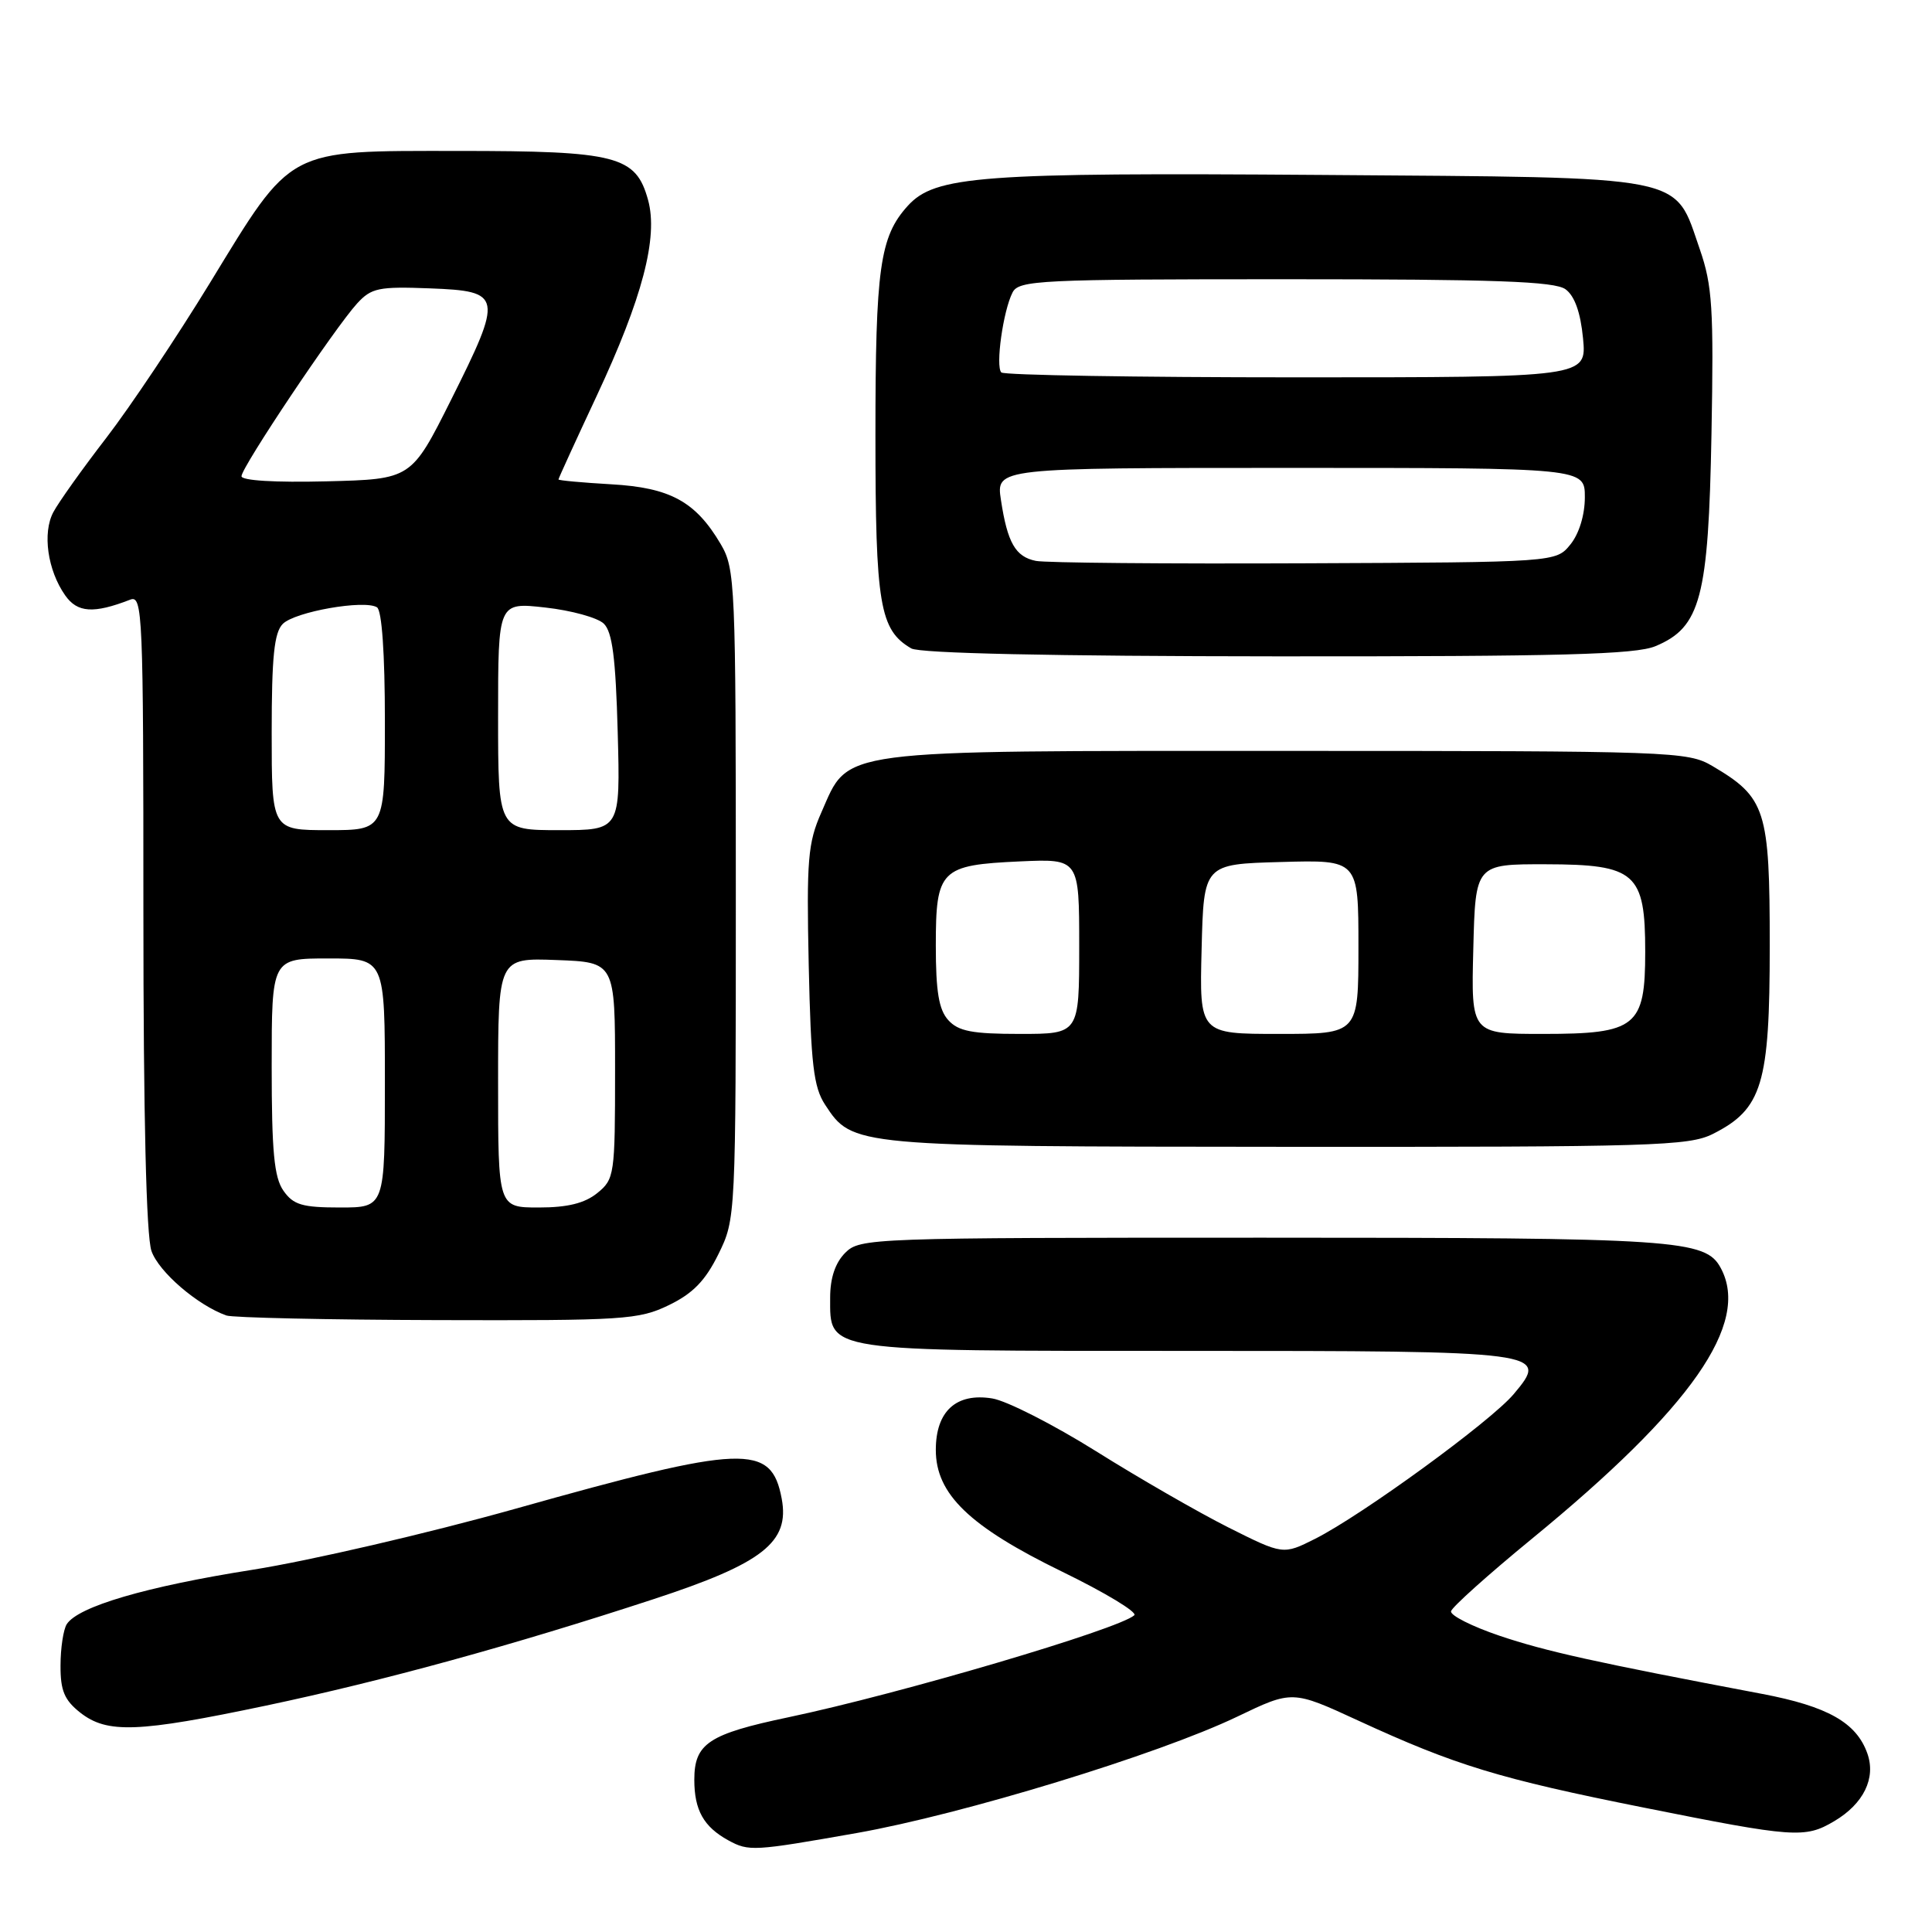 <?xml version="1.0" encoding="UTF-8" standalone="no"?>
<!DOCTYPE svg PUBLIC "-//W3C//DTD SVG 1.1//EN" "http://www.w3.org/Graphics/SVG/1.1/DTD/svg11.dtd" >
<svg xmlns="http://www.w3.org/2000/svg" xmlns:xlink="http://www.w3.org/1999/xlink" version="1.1" viewBox="0 0 256 256">
 <g >
 <path fill="currentColor"
d=" M 113.50 242.89 C 127.54 240.41 153.48 232.48 163.93 227.47 C 171.24 223.96 171.24 223.96 179.96 227.98 C 192.85 233.92 198.65 235.69 217.83 239.52 C 237.72 243.50 239.17 243.61 243.02 241.33 C 246.94 239.02 248.60 235.61 247.43 232.33 C 245.98 228.25 242.17 226.10 233.49 224.45 C 211.31 220.25 204.82 218.81 198.71 216.75 C 195.05 215.51 192.15 214.05 192.27 213.50 C 192.39 212.95 197.21 208.63 202.99 203.89 C 224.13 186.57 231.95 175.37 228.02 168.04 C 225.99 164.24 222.36 164.00 167.35 164.00 C 115.33 164.00 113.95 164.05 112.00 166.00 C 110.68 167.32 110.00 169.33 110.00 171.94 C 110.00 179.17 108.88 179.00 157.03 179.00 C 204.80 179.00 205.34 179.07 200.57 184.73 C 197.54 188.34 180.47 200.77 174.26 203.90 C 170.02 206.03 170.02 206.03 162.76 202.39 C 158.77 200.38 150.88 195.84 145.24 192.30 C 139.59 188.77 133.40 185.61 131.47 185.30 C 126.70 184.53 124.00 186.99 124.00 192.12 C 124.00 197.98 128.45 202.27 140.75 208.26 C 146.44 211.03 150.74 213.63 150.30 214.03 C 148.25 215.88 119.28 224.43 104.50 227.54 C 93.89 229.77 92.00 231.02 92.00 235.83 C 92.00 239.85 93.24 242.06 96.50 243.85 C 99.23 245.34 99.82 245.30 113.50 242.89 Z  M 35.26 226.00 C 50.84 222.71 67.88 218.03 86.59 211.90 C 101.09 207.15 104.66 204.35 103.58 198.58 C 102.20 191.24 98.68 191.37 68.25 199.93 C 56.75 203.16 41.07 206.80 33.42 208.01 C 19.34 210.23 10.33 212.88 8.84 215.22 C 8.40 215.92 8.02 218.38 8.02 220.68 C 8.00 224.01 8.53 225.27 10.63 226.93 C 14.20 229.73 18.26 229.58 35.26 226.00 Z  M 88.62 172.94 C 91.81 171.40 93.46 169.70 95.19 166.19 C 97.49 161.51 97.50 161.40 97.50 118.50 C 97.50 77.30 97.42 75.36 95.50 72.10 C 92.17 66.45 88.80 64.61 80.97 64.17 C 77.14 63.95 74.00 63.66 74.00 63.53 C 74.00 63.39 76.27 58.43 79.04 52.51 C 85.12 39.53 87.24 31.45 85.87 26.49 C 84.26 20.65 81.75 20.00 60.70 20.00 C 37.81 20.00 38.83 19.46 27.81 37.50 C 23.44 44.65 17.27 53.88 14.10 58.00 C 10.92 62.12 7.76 66.56 7.07 67.86 C 5.60 70.61 6.30 75.56 8.63 78.88 C 10.25 81.20 12.40 81.34 17.25 79.46 C 18.90 78.82 19.00 81.19 19.00 120.74 C 19.00 147.88 19.38 163.78 20.07 165.76 C 21.03 168.53 26.17 172.95 30.00 174.31 C 30.82 174.60 43.40 174.88 57.93 174.92 C 82.67 174.99 84.64 174.87 88.62 172.94 Z  M 226.97 150.25 C 233.51 146.95 234.50 143.66 234.50 125.33 C 234.50 107.26 233.99 105.68 226.90 101.50 C 223.62 99.57 221.70 99.50 170.50 99.50 C 110.09 99.50 112.58 99.17 108.83 107.66 C 107.05 111.68 106.86 113.91 107.16 127.89 C 107.45 141.03 107.80 144.05 109.33 146.38 C 112.96 151.92 112.93 151.92 170.50 151.96 C 219.02 151.99 223.79 151.85 226.97 150.25 Z  M 219.36 85.62 C 225.35 83.12 226.38 79.21 226.78 57.50 C 227.09 40.86 226.89 37.82 225.24 33.05 C 221.76 23.05 224.29 23.55 175.18 23.18 C 129.82 22.85 123.89 23.29 120.27 27.29 C 116.58 31.37 116.00 35.52 116.00 57.70 C 116.00 80.14 116.56 83.48 120.75 85.92 C 121.87 86.57 139.37 86.95 169.28 86.97 C 206.80 86.99 216.72 86.73 219.36 85.62 Z  M 37.56 157.78 C 36.32 156.02 36.00 152.58 36.00 141.28 C 36.00 127.00 36.00 127.00 43.50 127.00 C 51.00 127.00 51.00 127.00 51.00 143.50 C 51.00 160.00 51.00 160.00 45.06 160.00 C 40.05 160.00 38.87 159.65 37.56 157.78 Z  M 66.00 143.46 C 66.00 126.92 66.00 126.92 73.75 127.21 C 81.50 127.50 81.50 127.50 81.50 141.84 C 81.50 155.70 81.42 156.24 79.14 158.09 C 77.47 159.44 75.20 160.00 71.39 160.00 C 66.00 160.00 66.00 160.00 66.00 143.46 Z  M 36.00 97.07 C 36.00 87.01 36.33 83.82 37.47 82.67 C 39.09 81.05 48.28 79.44 49.95 80.47 C 50.60 80.87 51.00 86.59 51.00 95.56 C 51.00 110.00 51.00 110.00 43.50 110.00 C 36.00 110.00 36.00 110.00 36.00 97.07 Z  M 66.00 94.90 C 66.00 79.80 66.00 79.80 72.25 80.50 C 75.69 80.88 79.17 81.84 80.00 82.63 C 81.14 83.73 81.58 87.16 81.85 97.03 C 82.20 110.00 82.20 110.00 74.10 110.00 C 66.00 110.00 66.00 110.00 66.00 94.90 Z  M 32.00 63.10 C 32.00 61.91 44.39 43.41 47.32 40.21 C 49.21 38.15 50.18 37.95 56.96 38.21 C 66.59 38.58 66.69 39.14 59.76 53.00 C 54.50 63.50 54.50 63.50 43.25 63.78 C 36.45 63.95 32.00 63.68 32.00 63.10 Z  M 125.65 135.17 C 124.40 133.79 124.00 131.38 124.00 125.29 C 124.00 115.23 124.61 114.62 135.15 114.14 C 143.00 113.79 143.00 113.79 143.00 125.39 C 143.00 137.00 143.00 137.00 135.15 137.00 C 128.82 137.00 126.99 136.65 125.65 135.17 Z  M 159.22 125.75 C 159.50 114.50 159.50 114.50 169.75 114.22 C 180.00 113.93 180.00 113.93 180.00 125.47 C 180.00 137.00 180.00 137.00 169.47 137.00 C 158.93 137.00 158.93 137.00 159.22 125.75 Z  M 195.22 125.75 C 195.50 114.50 195.50 114.50 204.85 114.52 C 216.73 114.54 218.00 115.66 218.00 126.11 C 218.00 136.05 216.82 137.00 204.47 137.00 C 194.93 137.00 194.93 137.00 195.22 125.75 Z  M 137.25 74.32 C 134.55 73.77 133.49 71.92 132.63 66.25 C 131.98 62.00 131.98 62.00 170.99 62.00 C 210.00 62.00 210.00 62.00 210.00 65.89 C 210.00 68.23 209.24 70.72 208.09 72.14 C 206.18 74.50 206.18 74.50 172.84 74.64 C 154.50 74.72 138.49 74.58 137.25 74.32 Z  M 132.68 49.35 C 131.89 48.55 132.92 41.18 134.17 38.75 C 135.00 37.13 137.76 37.00 170.34 37.00 C 198.14 37.00 206.00 37.28 207.44 38.33 C 208.65 39.21 209.43 41.41 209.76 44.83 C 210.25 50.00 210.25 50.00 171.79 50.00 C 150.64 50.00 133.04 49.71 132.68 49.35 Z "/>
</g>
</svg>